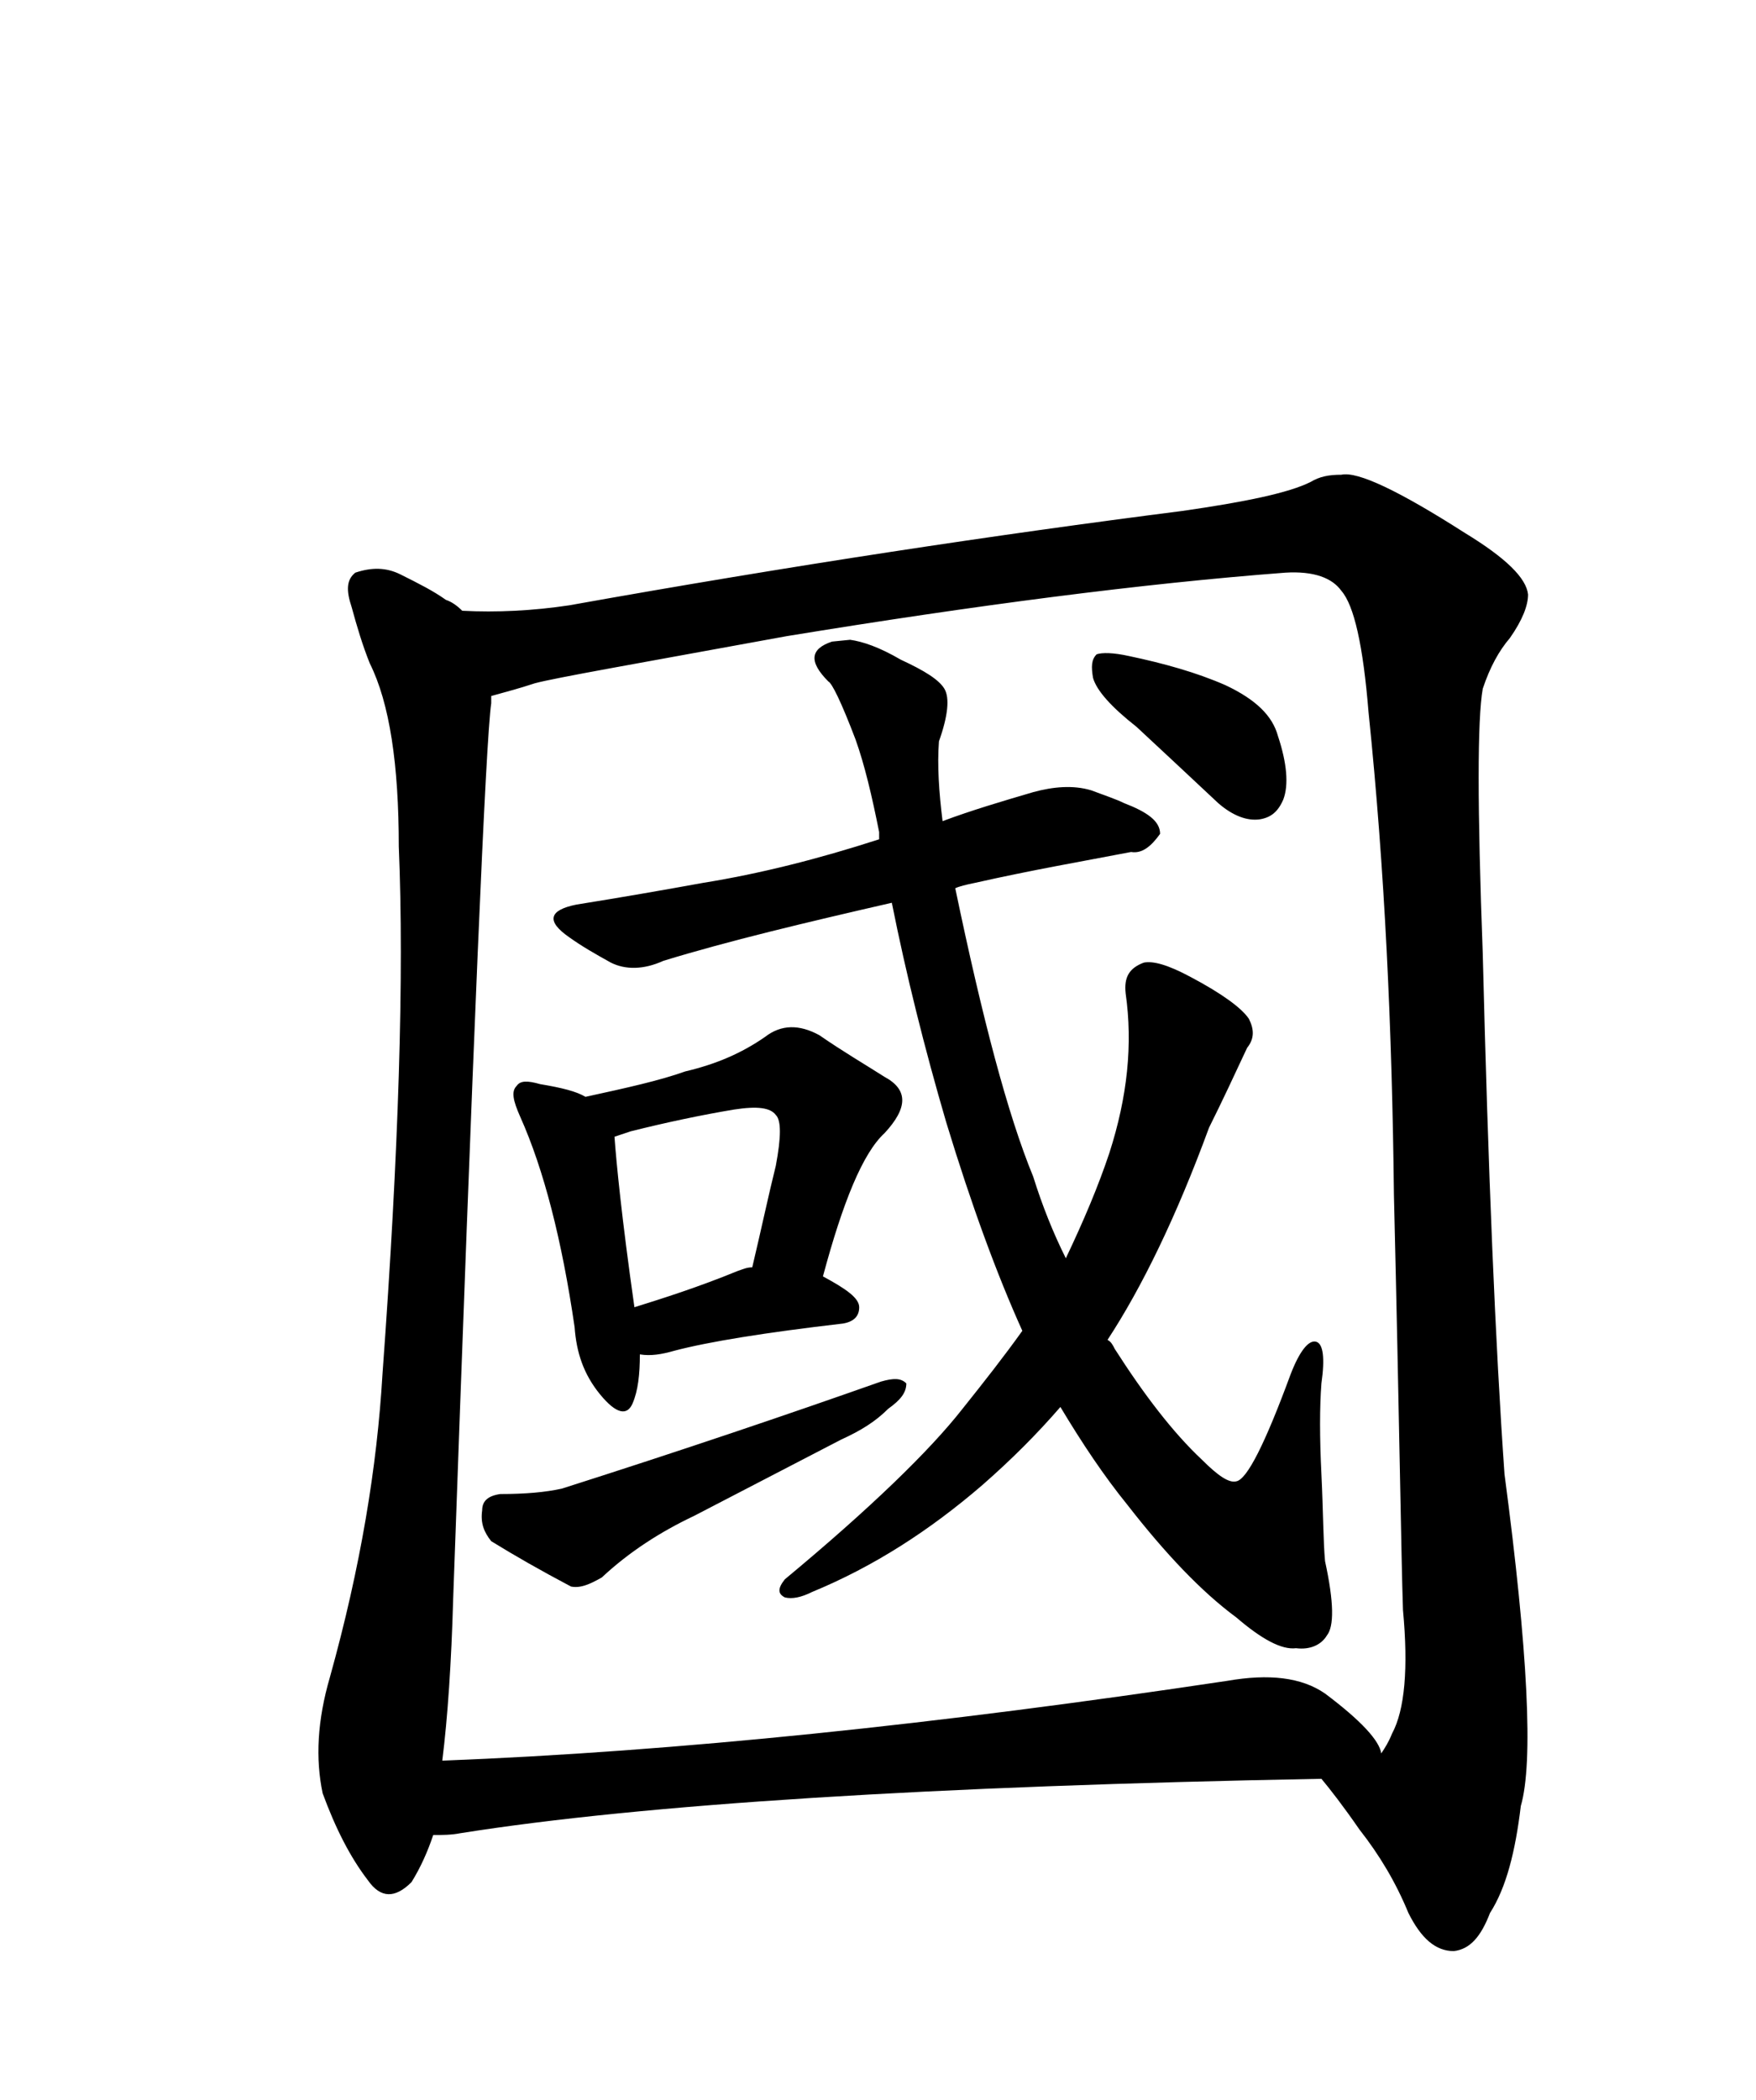 <?xml version="1.0" standalone="no"?>
<svg xmlns="http://www.w3.org/2000/svg" viewBox="0 -800 4096 4896">
<path transform='scale( 1 -1 ) translate( 0 -3296 )' d="M1492.530 938.645C1492.530 892.135 1488.301 854.082 1475.617 824.485C1462.933 794.888 1437.564 799.116 1399.511 845.626C1361.458 892.135 1344.545 942.873 1340.317 1002.067C1310.720 1205.017 1268.439 1369.914 1213.473 1492.530C1196.561 1530.583 1192.332 1551.723 1205.017 1564.408C1213.473 1577.092 1230.386 1577.092 1259.982 1568.636C1310.720 1560.180 1344.545 1551.723 1365.686 1539.039C1462.933 1560.180 1539.039 1577.092 1598.233 1598.233C1670.111 1615.145 1729.305 1640.514 1784.270 1678.567C1822.324 1708.164 1864.605 1708.164 1911.114 1682.795C1966.080 1644.742 2016.818 1615.145 2063.327 1585.548C2118.293 1555.951 2118.293 1513.670 2063.327 1454.476C2012.589 1407.967 1966.080 1293.807 1919.571 1120.454C1974.536 1090.857 2004.133 1069.717 2004.133 1048.576C2004.133 1027.435 1991.449 1014.751 1966.080 1010.523C1784.270 989.382 1653.198 968.242 1572.864 947.101C1543.267 938.645 1517.898 934.417 1492.530 938.645ZM1720.849 1133.139C1733.533 1137.367 1741.989 1141.595 1754.674 1141.595C1775.814 1230.386 1792.727 1310.720 1809.639 1378.370C1822.324 1446.020 1822.324 1484.073 1809.639 1496.758C1796.955 1513.670 1767.358 1517.898 1712.392 1509.442C1636.286 1496.758 1555.951 1479.845 1471.389 1458.705C1458.705 1454.476 1446.020 1450.248 1433.336 1446.020C1437.564 1386.826 1450.248 1255.754 1479.845 1048.576C1547.495 1069.717 1627.830 1095.085 1720.849 1133.139ZM1166.964 613.079C1226.157 613.079 1272.667 617.307 1310.720 625.763C1589.777 714.554 1839.236 799.116 2054.871 875.223C2084.468 883.679 2101.380 883.679 2114.065 870.995C2114.065 849.854 2101.380 832.941 2071.783 811.801C2042.186 782.204 2008.361 761.063 1961.852 739.923C1847.692 680.729 1733.533 621.535 1619.373 562.341C1539.039 524.288 1467.161 477.779 1403.739 418.585C1374.142 401.672 1353.001 393.216 1331.861 397.444C1259.982 435.497 1200.789 469.322 1145.823 503.147C1128.910 524.288 1120.454 545.429 1124.682 575.026C1124.682 596.166 1137.367 608.851 1166.964 613.079ZM2384.665 993.610C2325.471 1124.682 2266.277 1285.351 2207.083 1479.845C2156.346 1653.198 2114.065 1822.324 2080.239 1991.449C1877.289 1944.939 1699.708 1902.658 1547.495 1856.149C1500.986 1835.008 1458.705 1835.008 1424.879 1851.921C1386.826 1873.061 1357.229 1889.974 1327.633 1911.114C1272.667 1949.167 1281.123 1974.536 1344.545 1987.221C1450.248 2004.133 1547.495 2021.046 1640.514 2037.958C1771.586 2059.099 1906.886 2092.924 2050.643 2139.433L2050.643 2156.346C2033.730 2240.908 2016.818 2312.787 1995.677 2371.980C1961.852 2460.771 1940.711 2503.052 1932.255 2507.281C1885.746 2553.790 1889.974 2583.387 1940.711 2600.299L1982.993 2604.527C2012.589 2600.299 2050.643 2587.615 2101.380 2558.018C2156.346 2532.649 2190.171 2511.509 2202.855 2490.368C2215.540 2469.227 2211.311 2426.946 2190.171 2367.752C2185.943 2312.787 2190.171 2249.365 2198.627 2181.715C2266.277 2207.083 2338.155 2228.224 2410.034 2249.365C2456.543 2262.049 2503.052 2266.277 2545.334 2253.593C2579.159 2240.908 2604.527 2232.452 2621.440 2223.996C2676.406 2202.855 2706.003 2181.715 2706.003 2152.118C2684.862 2122.521 2663.721 2105.608 2638.353 2109.836C2528.421 2088.696 2405.805 2067.555 2274.733 2037.958C2253.593 2033.730 2236.680 2029.502 2228.224 2025.274C2291.646 1720.849 2350.840 1496.758 2410.034 1353.001C2431.174 1285.351 2456.543 1221.929 2486.140 1162.735C2528.421 1251.526 2562.246 1331.861 2587.615 1407.967C2629.896 1539.039 2642.581 1661.655 2625.668 1780.042C2621.440 1818.095 2634.124 1839.236 2667.949 1851.921C2689.090 1856.149 2722.915 1847.692 2777.881 1818.095C2849.759 1780.042 2896.268 1746.217 2913.181 1720.849C2925.865 1695.480 2925.865 1674.339 2908.953 1653.198C2879.356 1589.777 2849.759 1526.355 2820.162 1467.161C2744.056 1259.982 2663.721 1095.085 2583.387 972.470C2591.843 968.242 2596.071 959.785 2600.299 951.329C2667.949 845.626 2735.599 756.835 2803.250 693.413C2841.303 655.360 2866.671 638.447 2883.584 642.676C2908.953 646.904 2951.234 731.466 3010.428 892.135C3031.569 947.101 3052.709 972.470 3069.622 968.242C3086.534 964.013 3090.762 930.188 3082.306 870.995C3078.078 816.029 3078.078 744.151 3082.306 659.588C3086.534 570.797 3086.534 503.147 3090.762 456.638C3111.903 359.391 3111.903 304.425 3094.990 283.285C3082.306 262.144 3056.937 249.460 3023.112 253.688C2989.287 249.460 2942.778 274.828 2883.584 325.566C2803.250 384.760 2718.687 473.550 2629.896 587.710C2574.931 655.360 2524.193 731.466 2473.455 816.029C2418.490 752.607 2359.296 693.413 2291.646 634.219C2169.030 528.516 2037.958 443.954 1894.202 384.760C1868.833 372.075 1847.692 367.847 1830.780 372.075C1813.867 380.532 1813.867 393.216 1830.780 414.357C2029.502 579.254 2169.030 714.554 2245.137 811.801C2295.874 875.223 2342.383 934.417 2384.665 993.610ZM2651.037 2401.577C2591.843 2448.087 2558.018 2486.140 2549.562 2515.737C2545.334 2541.106 2545.334 2558.018 2558.018 2570.702C2570.702 2574.931 2596.071 2574.931 2634.124 2566.474C2714.459 2549.562 2790.565 2528.421 2858.215 2498.824C2930.093 2464.999 2968.147 2426.946 2980.831 2380.437C3001.972 2317.015 3006.200 2266.277 2993.515 2232.452C2980.831 2202.855 2963.918 2190.171 2938.550 2185.943C2908.953 2181.715 2875.128 2194.399 2841.303 2223.996C2773.653 2287.418 2710.231 2346.612 2651.037 2401.577ZM1010.523-181.810C997.838-219.863 980.926-257.916 959.785-291.741C921.732-329.794 887.907-329.794 858.310-287.513C816.029-232.547 782.204-164.897 752.607-84.563C735.694-4.228 739.923 84.563 769.519 186.038C841.398 443.954 879.451 676.501 892.135 892.135C930.188 1412.195 942.873 1822.324 930.188 2122.521C930.188 2312.787 909.048 2456.543 862.538 2549.562C845.626 2591.843 832.941 2634.124 820.257 2680.634C807.573 2718.687 807.573 2744.056 828.713 2760.968C866.766 2773.653 900.591 2773.653 934.417 2756.740C976.698 2735.599 1010.523 2718.687 1040.120 2697.546C1052.804 2693.318 1065.489 2684.862 1078.173 2672.178C1158.507 2667.949 1243.070 2672.178 1327.633 2684.862C1847.692 2777.881 2325.471 2849.759 2756.740 2904.725C2904.725 2925.865 3006.200 2947.006 3056.937 2972.375C3078.078 2985.059 3099.219 2989.287 3128.815 2989.287C3166.869 2997.743 3264.116 2951.234 3416.328 2853.987C3513.575 2794.793 3560.085 2748.284 3564.313 2710.231C3564.313 2684.862 3551.628 2651.037 3522.031 2608.756C3496.663 2579.159 3475.522 2541.106 3458.610 2490.368C3445.925 2418.490 3445.925 2215.540 3458.610 1873.061C3471.294 1361.458 3488.206 959.785 3509.347 659.588C3564.313 245.231 3576.997-12.684 3547.400-114.159C3534.716-219.863 3513.575-304.425 3475.522-363.619C3454.381-418.585 3429.013-448.182 3390.959-452.410C3348.678-452.410 3314.853-422.813 3285.256-363.619C3255.659-291.741 3217.606-228.319 3171.097-169.125C3133.044-114.159 3103.447-76.106 3082.306-50.738C2173.258-67.650 1500.986-109.931 1073.945-177.581C1052.804-181.810 1031.663-181.810 1010.523-181.810ZM3090.762 147.985L3090.762 147.985C3175.325 84.563 3217.606 38.053 3221.834 8.456C3230.291 21.141 3238.747 33.825 3247.203 54.966C3276.800 109.931 3285.256 207.178 3272.572 342.478C3268.344 465.094 3264.116 786.432 3251.431 1310.720C3247.203 1695.480 3230.291 2067.555 3192.237 2435.402C3179.553 2591.843 3158.412 2684.862 3128.815 2718.687C3107.675 2748.284 3065.394 2765.196 2997.743 2760.968C2663.721 2735.599 2274.733 2684.862 1835.008 2612.984C1488.301 2549.562 1293.807 2515.737 1247.298 2503.052C1209.245 2490.368 1175.420 2481.912 1145.823 2473.455L1145.823 2456.543C1133.139 2371.980 1103.542 1674.339 1057.032 367.847C1052.804 219.863 1044.348 93.019 1031.663-8.456C1577.092 12.684 2185.943 76.106 2862.443 177.581C2959.690 194.494 3035.797 186.038 3090.762 147.985Z"/>
</svg>
